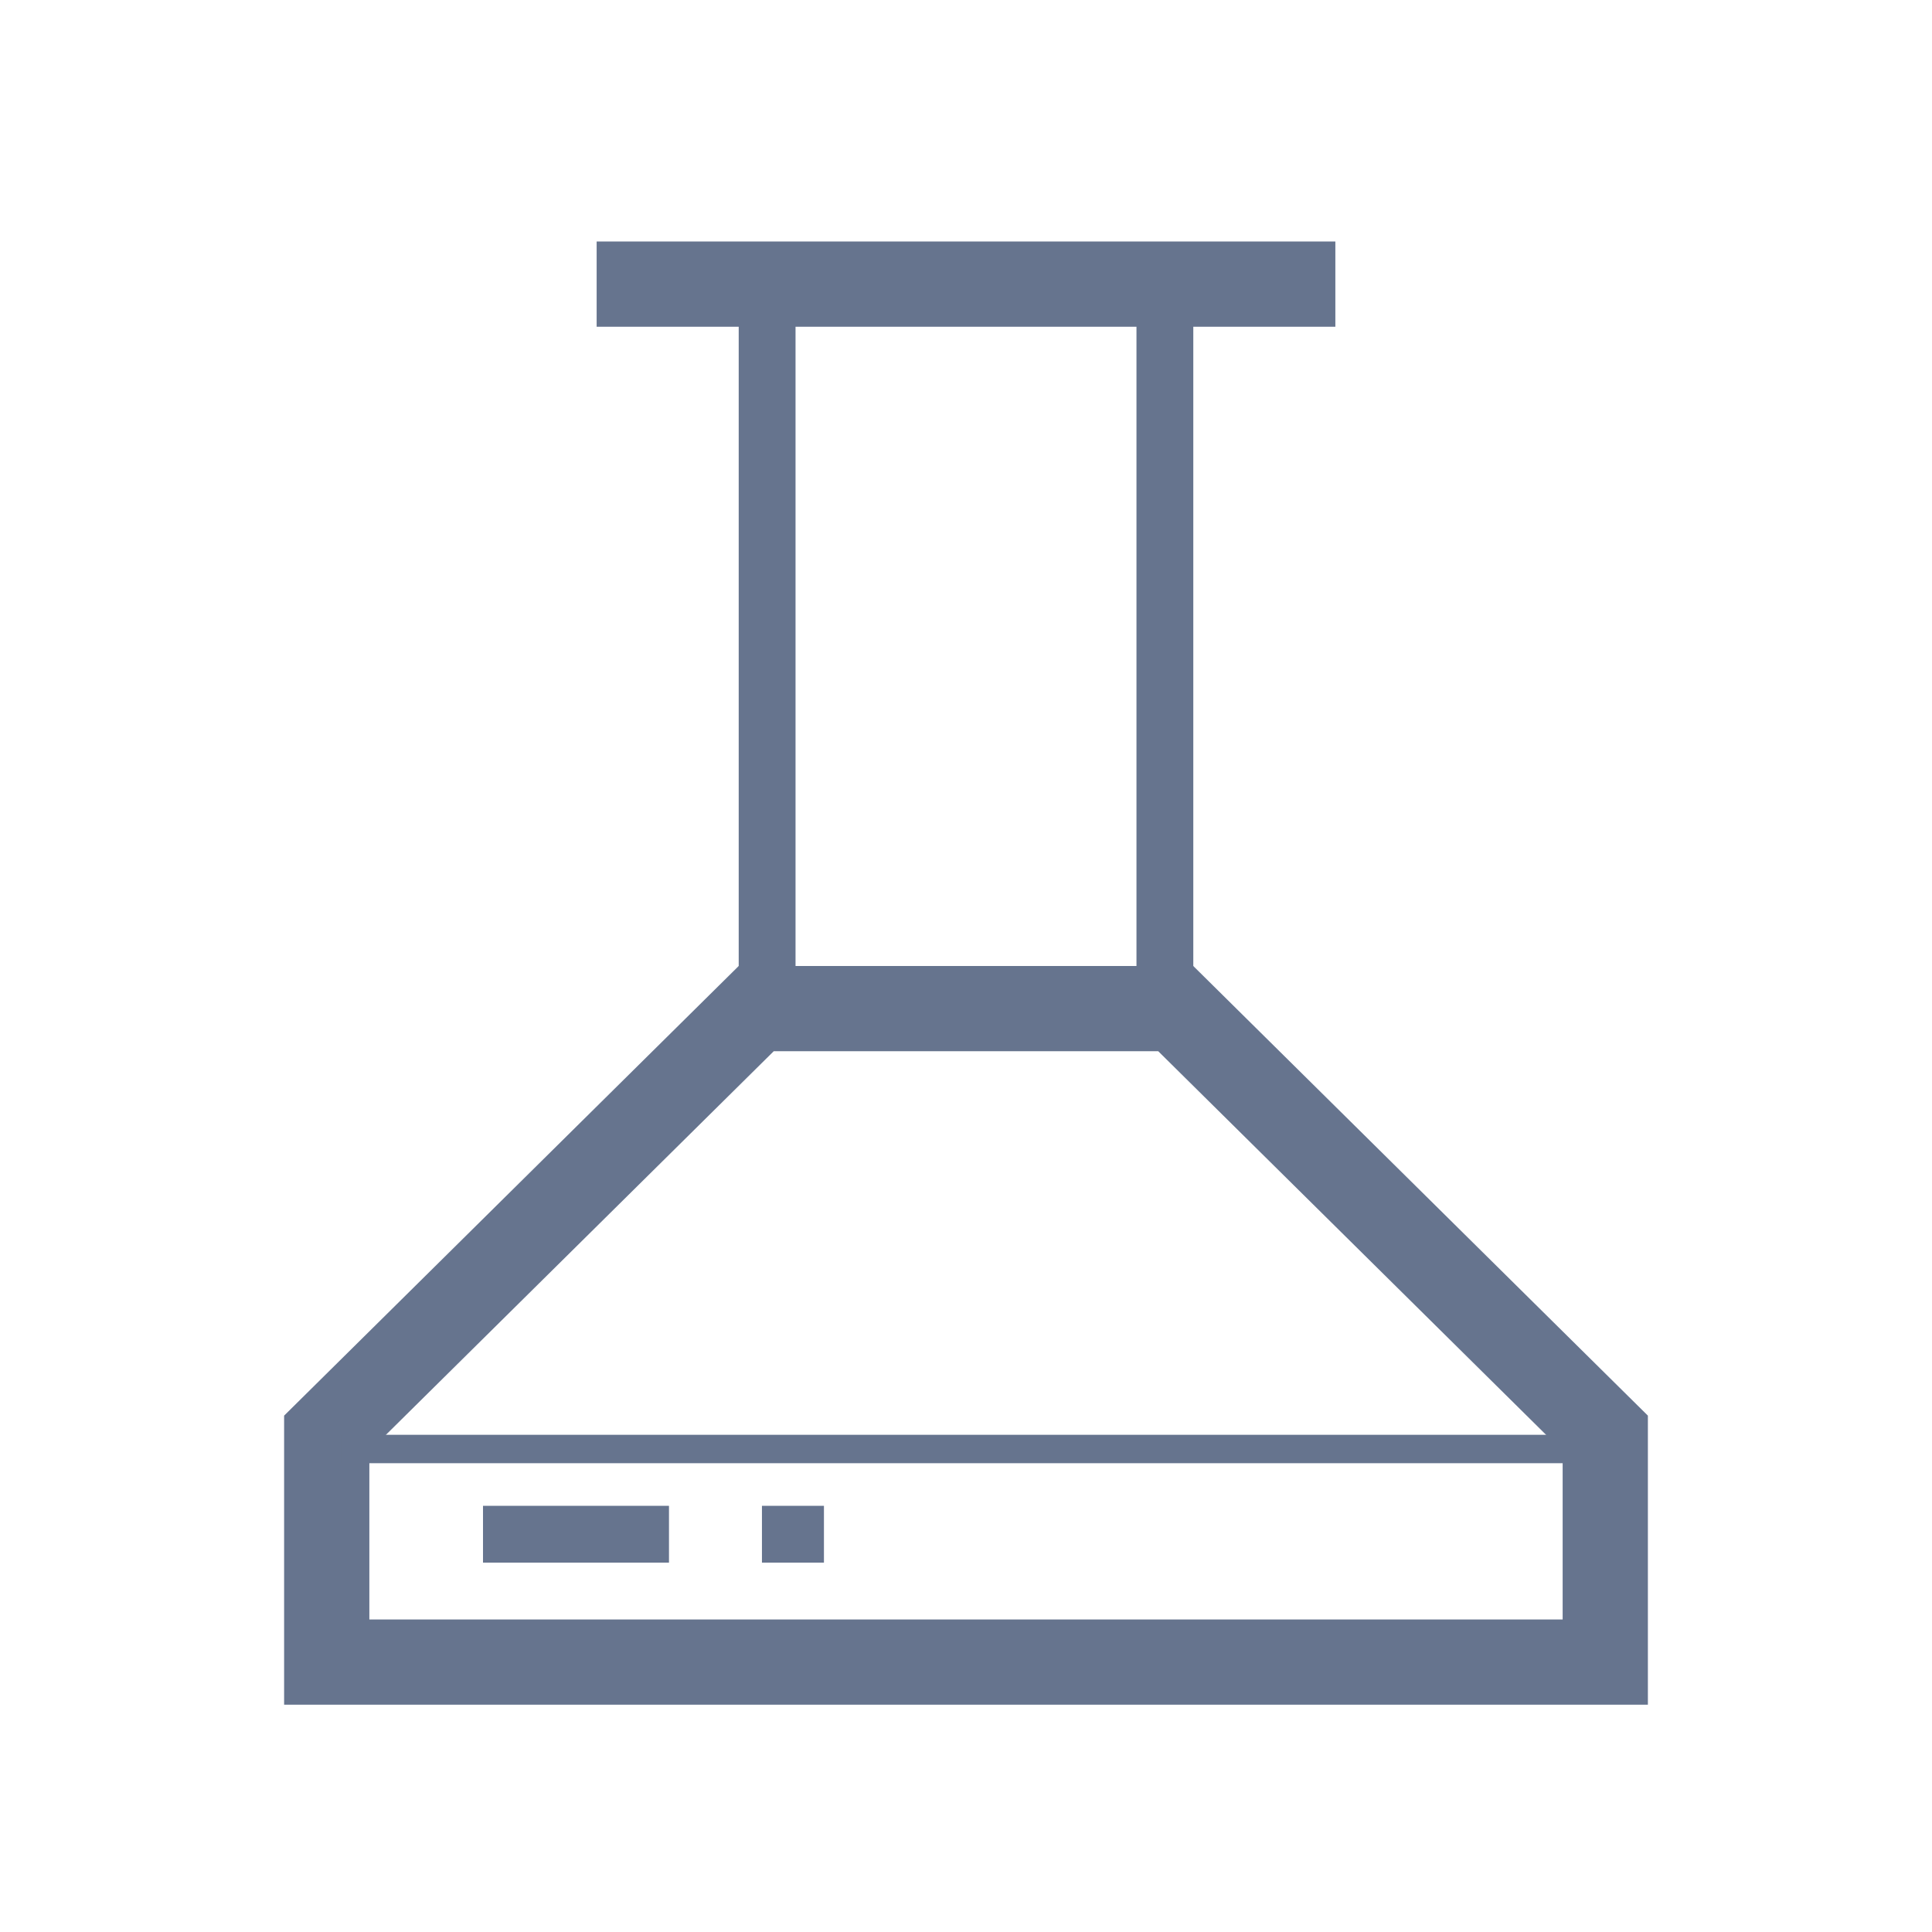 <svg width="68" height="68" viewBox="0 0 68 68" fill="none" xmlns="http://www.w3.org/2000/svg">
<path d="M11.5 50.452L26.616 35.5H41.383L56.5 50.452V58.5H11.5V50.452Z" stroke="#66748E" stroke-width="3"/>
<rect x="27" y="10" width="14" height="25" stroke="#66748E" stroke-width="2"/>
<path d="M12 51H57" stroke="#66748E"/>
<path d="M21 10L47 10" stroke="#66748E" stroke-width="3"/>
<path d="M17 54H23.546M26.818 54H29" stroke="#66748E" stroke-width="2"/>
</svg>
